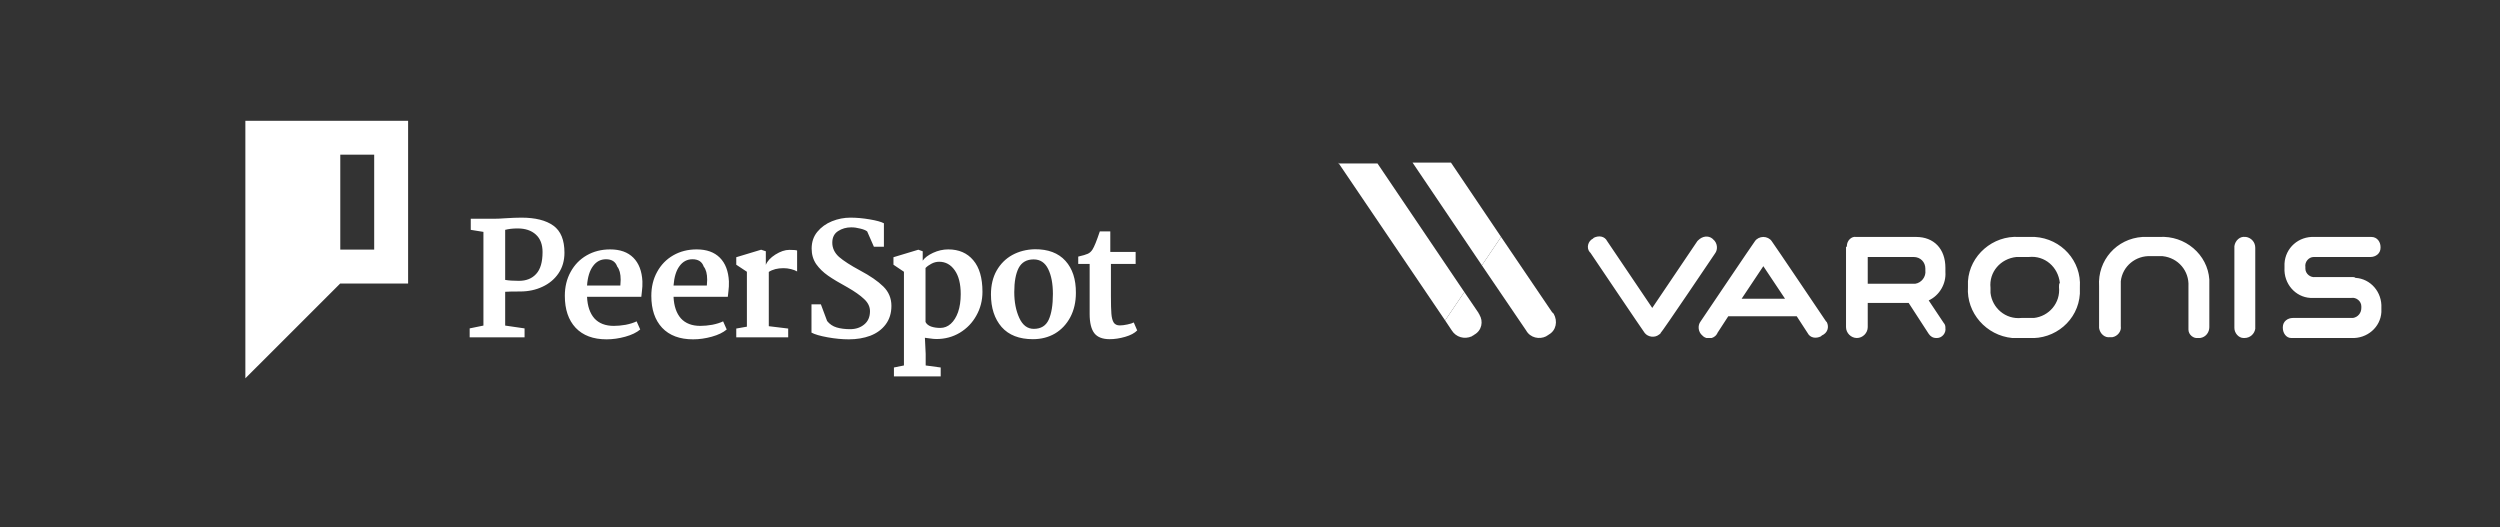 <svg width="849" height="179" viewBox="0 0 849 179" fill="none" xmlns="http://www.w3.org/2000/svg">
<rect x="0" y="0" width="849" height="179" fill="#333333" stroke="none"/>
<path d="M164.173 110.565V78.746L159.871 78.056V74.284H167.998C168.954 74.284 170.123 74.231 171.504 74.125C173.77 73.983 175.629 73.912 177.081 73.912C181.791 73.912 185.403 74.816 187.918 76.622C190.432 78.428 191.689 81.491 191.689 85.811C191.689 88.503 191.016 90.84 189.671 92.823C188.325 94.806 186.501 96.329 184.199 97.391C181.933 98.454 179.436 98.985 176.71 98.985C174.195 98.985 172.478 99.02 171.557 99.091V110.565L178.144 111.521V114.549H159.499V111.521L164.173 110.565ZM171.557 95.054C172.761 95.266 174.319 95.373 176.231 95.373C178.71 95.373 180.658 94.594 182.075 93.035C183.527 91.477 184.252 88.998 184.252 85.599C184.252 83.014 183.491 81.031 181.968 79.649C180.446 78.268 178.392 77.578 175.806 77.578C174.177 77.578 172.761 77.737 171.557 78.056V95.054ZM207.22 84.696C210.584 84.696 213.204 85.634 215.081 87.511C216.958 89.388 217.985 92.062 218.162 95.532C218.198 96.736 218.144 97.852 218.003 98.879C217.897 99.906 217.826 100.543 217.79 100.791H199.358C199.5 103.943 200.332 106.386 201.854 108.121C203.413 109.821 205.608 110.671 208.441 110.671C209.716 110.671 211.062 110.547 212.478 110.299C213.93 110.016 215.17 109.626 216.197 109.131L217.418 111.893C216.214 112.92 214.532 113.734 212.372 114.336C210.212 114.938 208.087 115.239 205.998 115.239C201.465 115.239 197.959 113.929 195.48 111.309C193.037 108.688 191.815 105.076 191.815 100.472C191.815 97.427 192.47 94.718 193.78 92.345C195.091 89.937 196.914 88.06 199.252 86.714C201.589 85.369 204.245 84.696 207.22 84.696ZM205.785 88.042C203.979 88.042 202.51 88.821 201.376 90.379C200.243 91.902 199.57 94.098 199.358 96.966H210.672C210.743 96.116 210.779 95.461 210.779 95.001C210.779 92.982 210.389 91.495 209.61 90.539C209.043 88.874 207.768 88.042 205.785 88.042ZM236.595 84.696C239.959 84.696 242.58 85.634 244.457 87.511C246.334 89.388 247.361 92.062 247.538 95.532C247.573 96.736 247.52 97.852 247.378 98.879C247.272 99.906 247.201 100.543 247.166 100.791H228.733C228.875 103.943 229.707 106.386 231.23 108.121C232.788 109.821 234.984 110.671 237.817 110.671C239.092 110.671 240.437 110.547 241.854 110.299C243.306 110.016 244.545 109.626 245.572 109.131L246.794 111.893C245.59 112.92 243.908 113.734 241.748 114.336C239.587 114.938 237.463 115.239 235.373 115.239C230.84 115.239 227.335 113.929 224.856 111.309C222.412 108.688 221.19 105.076 221.19 100.472C221.19 97.427 221.846 94.718 223.156 92.345C224.466 89.937 226.29 88.06 228.627 86.714C230.964 85.369 233.62 84.696 236.595 84.696ZM235.161 88.042C233.355 88.042 231.885 88.821 230.752 90.379C229.619 91.902 228.946 94.098 228.733 96.966H240.048C240.119 96.116 240.154 95.461 240.154 95.001C240.154 92.982 239.764 91.495 238.985 90.539C238.419 88.874 237.144 88.042 235.161 88.042ZM253.647 110.937V92.292L250.035 89.901V87.352L258.481 84.802L260.074 85.333V89.954C260.57 88.68 261.65 87.511 263.314 86.449C265.014 85.386 266.59 84.855 268.042 84.855C269.423 84.855 270.309 84.926 270.698 85.068V92.186C270.167 91.867 269.476 91.601 268.626 91.389C267.776 91.176 266.927 91.07 266.077 91.07C264.058 91.07 262.394 91.495 261.083 92.345V110.777L267.67 111.574V114.549H250.035V111.574L253.647 110.937ZM288.276 115.239C286.01 115.239 283.601 115.009 281.052 114.549C278.502 114.088 276.678 113.557 275.58 112.955V103.341H278.768L280.892 109.024C281.742 110.087 282.822 110.813 284.133 111.202C285.443 111.592 286.966 111.787 288.701 111.787C290.613 111.787 292.207 111.255 293.482 110.193C294.792 109.131 295.447 107.626 295.447 105.678C295.447 104.155 294.774 102.774 293.429 101.535C292.118 100.295 290.259 98.985 287.851 97.604C285.053 96.081 282.84 94.753 281.211 93.62C279.582 92.487 278.236 91.176 277.174 89.689C276.147 88.166 275.634 86.413 275.634 84.43C275.634 82.199 276.271 80.305 277.546 78.746C278.856 77.153 280.521 75.949 282.539 75.134C284.558 74.32 286.647 73.912 288.807 73.912C290.861 73.912 293.039 74.107 295.341 74.497C297.643 74.886 299.254 75.329 300.175 75.825V83.793H296.775L294.491 78.587C293.995 78.198 293.216 77.879 292.154 77.631C291.091 77.347 290.064 77.206 289.073 77.206C287.408 77.206 285.921 77.631 284.611 78.481C283.3 79.331 282.645 80.641 282.645 82.412C282.645 84.253 283.407 85.864 284.929 87.246C286.488 88.591 288.878 90.132 292.101 91.867C295.5 93.673 298.121 95.479 299.962 97.285C301.804 99.091 302.724 101.287 302.724 103.872C302.724 106.351 302.069 108.458 300.759 110.193C299.484 111.893 297.749 113.168 295.553 114.018C293.358 114.832 290.932 115.239 288.276 115.239ZM322.011 84.696C325.623 84.696 328.456 85.918 330.51 88.361C332.599 90.805 333.644 94.381 333.644 99.091C333.644 102.03 332.953 104.722 331.572 107.165C330.226 109.609 328.349 111.556 325.941 113.008C323.569 114.425 320.93 115.133 318.027 115.133C317.354 115.133 316.575 115.062 315.689 114.921C314.804 114.814 314.273 114.744 314.096 114.708L314.361 120.179V124.11L319.461 124.801V127.829H303.578V124.801L306.978 124.11V92.292L303.419 89.901V87.352L311.865 84.802L313.352 85.333V88.52C314.025 87.529 315.194 86.643 316.858 85.864C318.558 85.085 320.275 84.696 322.011 84.696ZM318.93 88.892C318.009 88.892 317.124 89.122 316.274 89.583C315.459 90.008 314.804 90.486 314.308 91.017V109.343C314.627 110.016 315.247 110.529 316.167 110.884C317.088 111.202 318.133 111.362 319.301 111.362C320.647 111.362 321.833 110.901 322.86 109.981C323.923 109.024 324.755 107.696 325.357 105.997C325.959 104.261 326.26 102.225 326.26 99.888C326.26 96.417 325.587 93.726 324.242 91.814C322.896 89.866 321.125 88.892 318.93 88.892ZM351.403 84.643C355.935 84.607 359.406 85.918 361.814 88.573C364.222 91.229 365.408 94.859 365.373 99.463C365.373 102.579 364.736 105.341 363.461 107.75C362.186 110.122 360.451 111.964 358.255 113.274C356.059 114.549 353.563 115.186 350.765 115.186C346.126 115.186 342.585 113.805 340.141 111.043C337.733 108.245 336.529 104.562 336.529 99.994C336.529 96.878 337.167 94.186 338.441 91.92C339.752 89.618 341.522 87.847 343.753 86.608C346.02 85.369 348.57 84.713 351.403 84.643ZM351.031 88.095C348.658 88.095 346.958 89.069 345.931 91.017C344.94 92.965 344.444 95.691 344.444 99.197C344.444 102.562 345.011 105.483 346.144 107.962C347.277 110.441 348.924 111.68 351.084 111.68C353.492 111.68 355.174 110.653 356.13 108.599C357.086 106.51 357.564 103.589 357.564 99.835C357.564 96.364 357.033 93.549 355.971 91.389C354.908 89.193 353.262 88.095 351.031 88.095ZM377.057 85.546H385.662V89.636H377.269V100.578C377.269 103.27 377.322 105.271 377.429 106.581C377.535 107.891 377.8 108.883 378.225 109.556C378.65 110.193 379.341 110.512 380.297 110.512C381.005 110.512 381.855 110.406 382.847 110.193C383.874 109.981 384.6 109.75 385.025 109.502L386.193 112.212C385.308 113.132 383.945 113.858 382.103 114.389C380.262 114.921 378.509 115.186 376.844 115.186C374.436 115.186 372.701 114.513 371.639 113.168C370.576 111.787 370.045 109.609 370.045 106.634V89.636H366.167V87.139C367.725 86.785 368.806 86.466 369.408 86.183C370.045 85.9 370.576 85.422 371.001 84.749C371.603 83.828 372.435 81.774 373.498 78.587H377.057V85.546Z" fill="white"/>
<path fill-rule="evenodd" clip-rule="evenodd" d="M138.593 41.014H83.327V73.225V96.281V128.469L110.96 100.847L115.528 96.281H138.593V73.225V41.014ZM115.561 52.531H127.075V84.757H115.561V52.531Z" fill="white"/>
<g clip-path="url(#clip0_3205_172991)">
<path d="M699.234 97.484C699.801 102.873 695.83 107.411 690.725 107.979C690.158 107.979 689.59 107.979 689.023 107.979H686.47C681.081 108.546 676.543 104.575 675.976 99.469C675.976 98.902 675.976 98.335 675.976 97.768C675.409 92.379 679.38 87.841 684.769 87.273C685.336 87.273 685.903 87.273 686.47 87.273H689.023C694.412 86.706 698.95 90.677 699.518 96.066C699.234 96.35 699.234 96.917 699.234 97.484ZM689.023 80.466H685.62C676.827 79.899 668.885 86.706 668.318 95.499C668.318 96.066 668.318 96.917 668.318 97.484C667.751 106.277 674.558 113.935 683.351 114.786C684.201 114.786 684.769 114.786 685.62 114.786H689.023C697.816 115.353 705.757 108.829 706.325 99.753C706.325 98.902 706.325 98.335 706.325 97.484C706.892 88.692 700.085 81.033 691.009 80.466C690.441 80.466 689.59 80.466 689.023 80.466ZM762.484 80.466C760.782 80.183 759.08 81.601 758.797 83.586C758.797 83.87 758.797 83.87 758.797 84.153V111.382C758.797 113.084 760.215 114.786 761.917 114.786H762.2C764.186 114.786 765.604 113.368 765.888 111.666V111.382V84.153C765.888 82.168 764.469 80.75 762.768 80.466H762.484ZM582.377 86.139C583.512 84.721 583.228 82.452 581.81 81.317L581.526 81.033C580.108 79.899 578.123 80.183 576.705 81.601L576.421 81.884L561.105 104.575L545.789 81.884C544.938 80.183 542.952 79.899 541.251 80.75L540.967 81.033C539.265 81.884 538.698 84.153 539.832 85.572L540.116 85.855C540.116 85.855 558.269 112.8 558.552 113.084C559.687 114.502 561.956 114.786 563.374 113.651C563.658 113.368 563.941 113.368 563.941 113.084C564.225 113.084 582.377 86.139 582.377 86.139ZM798.789 94.081H786.309C784.607 94.364 782.906 92.946 782.906 91.244C782.906 90.961 782.906 90.677 782.906 90.677C782.622 88.975 784.04 87.273 785.742 87.273C786.026 87.273 786.309 87.273 786.593 87.273H805.029C806.731 87.273 808.432 86.139 808.432 84.153V83.87C808.432 82.168 807.298 80.466 805.313 80.466H805.029H786.026C780.637 80.183 776.098 84.153 775.815 89.542C775.815 90.11 775.815 90.393 775.815 90.961C775.531 96.35 779.502 100.888 784.607 101.171C785.175 101.171 785.458 101.171 786.026 101.171H798.505C800.207 100.888 801.909 102.306 801.909 104.008C801.909 104.291 801.909 104.575 801.909 104.575C801.909 106.277 800.774 107.695 799.073 107.979C798.789 107.979 798.505 107.979 798.222 107.979H778.651C776.949 107.979 775.247 109.113 775.247 111.098V111.382C775.247 113.084 776.382 114.786 778.084 114.786C778.367 114.786 778.367 114.786 778.651 114.786H798.505C803.894 115.069 808.432 111.098 808.716 105.993C808.716 105.426 808.716 105.142 808.716 104.575C809 99.186 805.029 94.648 799.923 94.364C799.64 94.081 799.073 94.081 798.789 94.081ZM634.282 87.273H649.882C652.151 87.273 653.853 88.975 653.853 91.244C653.853 91.528 653.853 91.528 653.853 91.811C654.136 94.081 652.435 96.066 650.449 96.35H634.282V87.273ZM626.908 83.87V111.098C626.908 113.084 628.609 114.786 630.595 114.786C632.58 114.786 634.282 113.084 634.282 111.098V102.873H648.18L654.987 113.368C655.555 114.218 656.405 114.786 657.54 114.786H657.824C659.525 114.786 660.944 113.084 660.66 111.382V111.098C660.66 110.531 660.376 109.964 660.093 109.68L654.987 102.022C658.674 100.32 660.944 96.35 660.66 92.379V91.811C660.66 91.811 660.66 91.811 660.66 91.528V90.961C660.66 84.437 656.689 80.466 650.733 80.466H630.311C628.893 80.183 627.191 81.601 627.191 83.586C627.191 83.586 627.191 83.87 626.908 83.87ZM591.454 101.455L598.828 90.393L606.202 101.455H591.454ZM620.1 109.113C620.1 109.113 601.948 82.168 601.664 81.884C601.097 81.033 599.963 80.466 598.828 80.466C597.693 80.466 596.559 81.033 595.992 81.884C595.708 82.168 577.556 109.113 577.556 109.113C576.421 110.531 576.705 112.8 578.123 113.935L578.406 114.218C579.825 115.353 581.81 115.069 582.945 113.651C582.945 113.368 583.228 113.368 583.228 113.084L586.915 107.411H610.173L613.861 113.084C614.711 114.786 616.697 115.069 618.399 114.218L618.682 113.935C620.668 113.084 621.235 111.098 620.384 109.397L620.1 109.113ZM746.601 114.786C744.899 115.069 743.197 113.651 743.197 111.949C743.197 111.666 743.197 111.666 743.197 111.382V97.201C743.481 92.095 739.793 87.557 734.404 86.99C733.837 86.99 733.553 86.99 732.986 86.99H730.434C725.328 86.706 720.79 90.393 720.223 95.499C720.223 96.066 720.223 96.35 720.223 96.917V110.815C720.506 112.517 719.088 114.218 717.386 114.502C717.103 114.502 716.819 114.502 716.536 114.502C714.834 114.786 713.132 113.368 712.848 111.382C712.848 111.098 712.848 111.098 712.848 110.815V97.201C712.281 88.408 718.805 81.033 727.597 80.466C728.448 80.466 729.299 80.466 729.866 80.466H733.27C742.062 79.899 749.721 86.422 750.288 94.931C750.288 95.782 750.288 96.35 750.288 97.201V111.098C750.288 112.8 749.153 114.502 747.168 114.786C747.168 114.786 746.884 114.786 746.601 114.786Z" fill="white"/>
<path d="M527.07 105.988L509.768 80.461L503.244 90.104L518.277 112.228C519.695 114.78 522.815 115.348 525.084 114.213C525.368 113.93 525.651 113.93 525.935 113.646C528.488 112.228 529.055 109.108 527.637 106.555C527.353 106.272 527.353 106.272 527.07 105.988ZM493.034 112.228C494.452 114.497 497.288 115.348 499.841 114.213C500.125 113.93 500.408 113.93 500.692 113.646C503.244 112.228 503.812 109.108 502.394 106.839C502.394 106.555 502.11 106.555 502.11 106.272L497.288 99.181L490.765 108.824L493.034 112.228Z" fill="white"/>
<path d="M492.75 55.219H479.703L503.245 90.106L509.768 80.462L492.75 55.219ZM454.46 55.219L490.765 108.825L497.288 99.182L467.791 55.502H454.46" fill="white"/>
</g>
<defs>
<clipPath id="clip0_3205_172991">
<rect width="354.541" height="59.563" fill="white" transform="translate(454.459 55.219)"/>
</clipPath>
</defs>
</svg>
